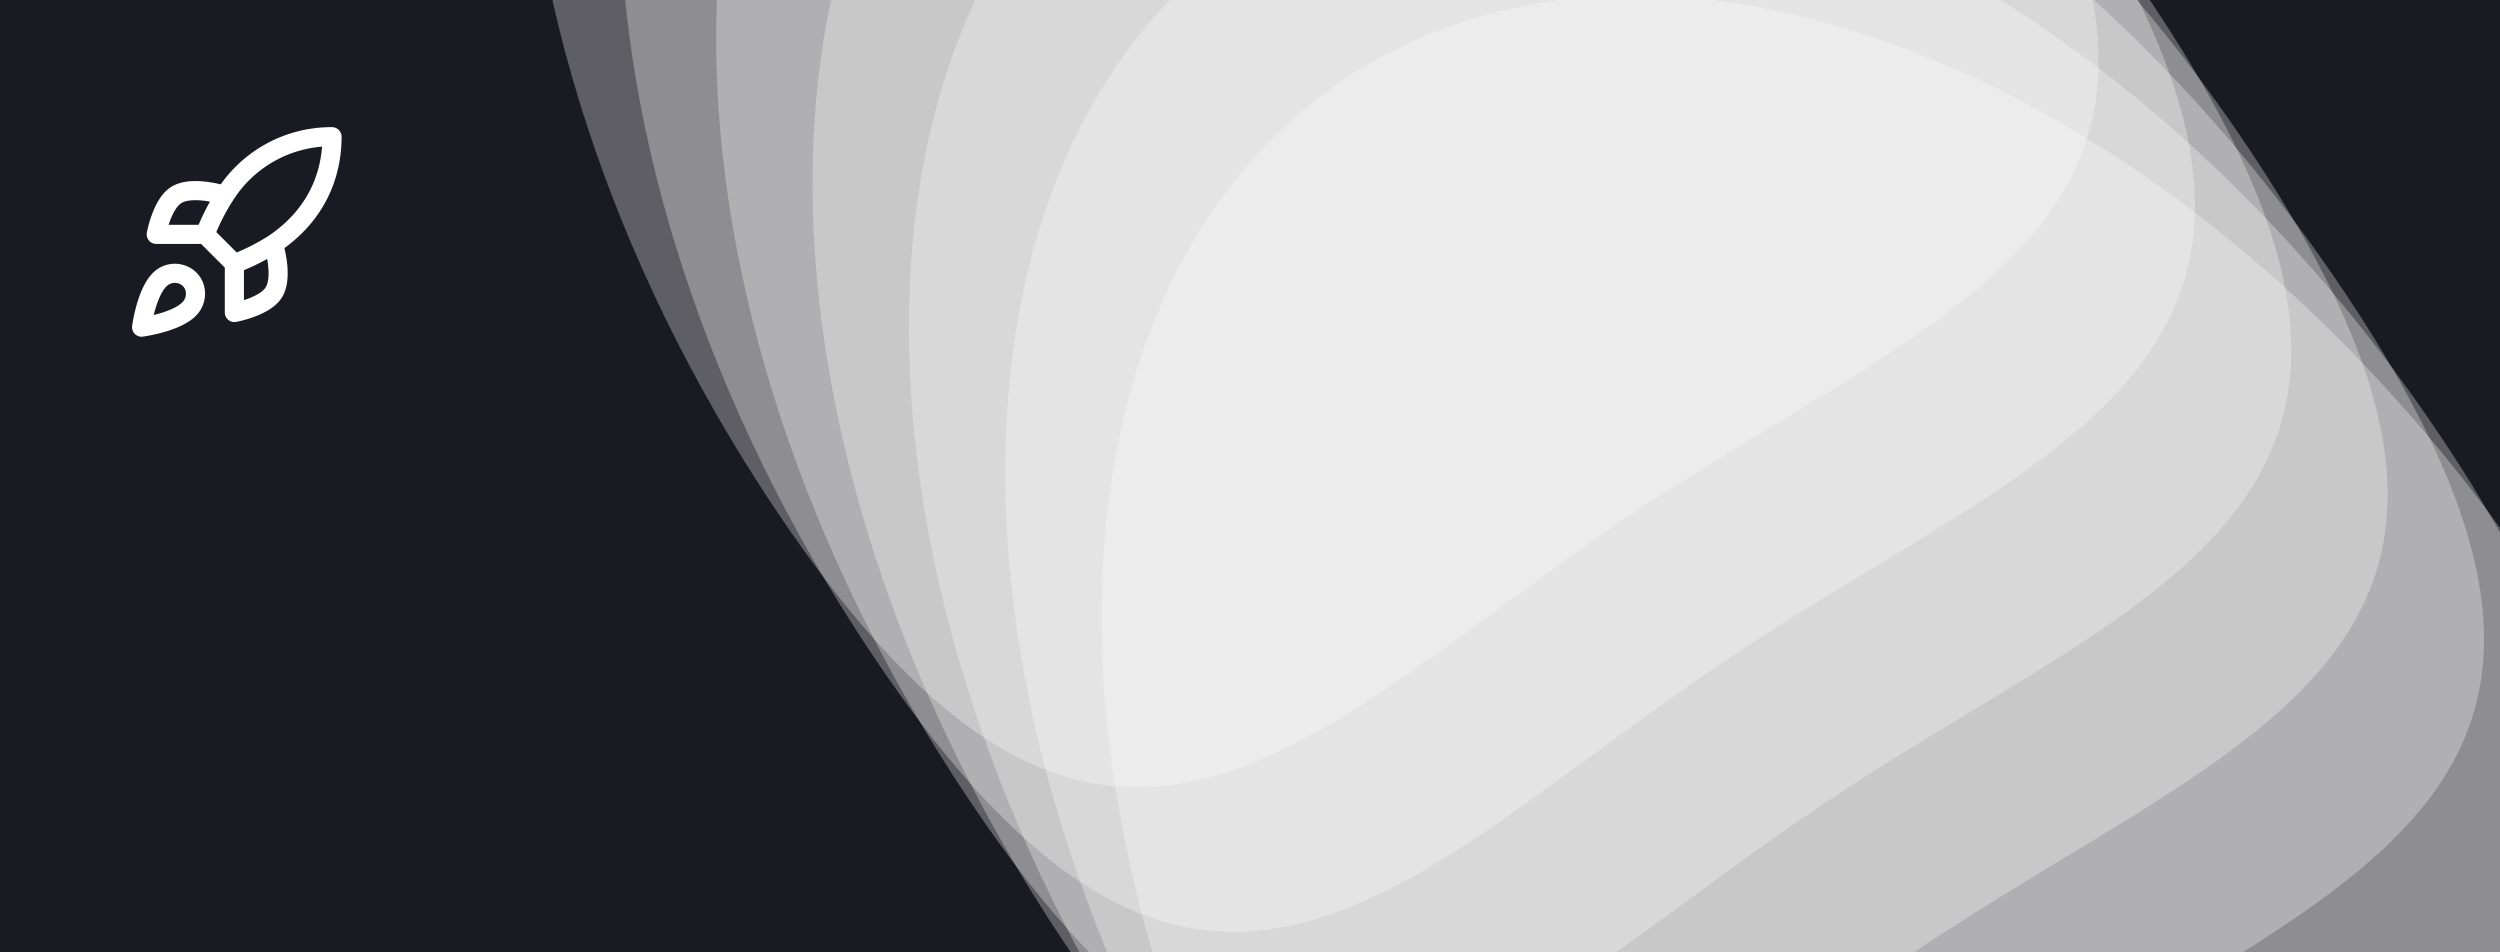 <svg xmlns="http://www.w3.org/2000/svg" width="512" height="195" fill="none" viewBox="0 0 512 195"><rect x="0" y="0" width="512" height="195" fill="#808080" stroke="none"/><g clip-path="url(#a)"><path fill="#1a1a22" d="M0 0h512v195H0z"/><path fill="#fff" d="M334.717 104.931c-67.111 44.735-108.257 100.891-176.163-.982-67.905-101.874-68.55-220.724-1.438-265.458s176.565 1.586 244.471 103.46.242 118.246-66.87 162.98" opacity=".3" style="mix-blend-mode:soft-light"/><path fill="#fff" d="M354.451 134.537c-67.112 44.734-108.257 100.891-176.163-.983s-68.55-220.723-1.438-265.458c67.112-44.734 176.565 1.586 244.471 103.46s.242 118.246-66.87 162.981" opacity=".3" style="mix-blend-mode:soft-light"/><path fill="#fff" d="M374.185 164.141c-67.112 44.735-108.257 100.891-176.163-.982s-68.55-220.723-1.438-265.458c67.111-44.734 176.565 1.586 244.471 103.46s.241 118.246-66.87 162.98" opacity=".3" style="mix-blend-mode:soft-light"/><path fill="#fff" d="M393.919 193.747c-67.112 44.735-108.257 100.891-176.163-.982s-68.55-220.724-1.438-265.458 176.565 1.586 244.471 103.46.242 118.246-66.87 162.98" opacity=".3" style="mix-blend-mode:soft-light"/><path fill="#fff" d="M413.653 223.353c-67.111 44.734-108.257 100.891-176.163-.983-67.905-101.874-68.549-220.723-1.438-265.458 67.112-44.734 176.565 1.586 244.471 103.46s.242 118.246-66.87 162.981" opacity=".3" style="mix-blend-mode:soft-light"/><path fill="#fff" d="M433.387 252.957c-67.112 44.735-108.257 100.891-176.163-.982s-68.55-220.723-1.438-265.458c67.111-44.734 176.565 1.586 244.471 103.46 67.905 101.874.241 118.246-66.87 162.98" opacity=".3" style="mix-blend-mode:soft-light"/><path fill="#fff" d="M453.121 282.563c-67.112 44.734-108.257 100.891-176.163-.983s-68.55-220.723-1.438-265.458c67.111-44.734 176.565 1.586 244.471 103.46s.241 118.246-66.87 162.981" opacity=".3" style="mix-blend-mode:soft-light"/><path stroke="#fff" stroke-linecap="round" stroke-linejoin="round" stroke-width="3.917" d="m48 54-6-6m6 6a44.7 44.7 0 0 0 8-4m-8 4v10s6.06-1.1 8-4c2.16-3.24 0-10 0-10m-14-2a44 44 0 0 1 4-7.9A25.76 25.76 0 0 1 68 28c0 5.44-1.56 15-12 22m-14-2H32s1.1-6.06 4-8c3.24-2.16 10 0 10 0M33 57c-3 2.52-4 10-4 10s7.48-1 10-4c1.42-1.68 1.4-4.26-.18-5.82A4.36 4.36 0 0 0 33 57"/></g><defs><clipPath id="a"><path fill="#fff" d="M0 0h512v195H0z"/></clipPath></defs></svg>